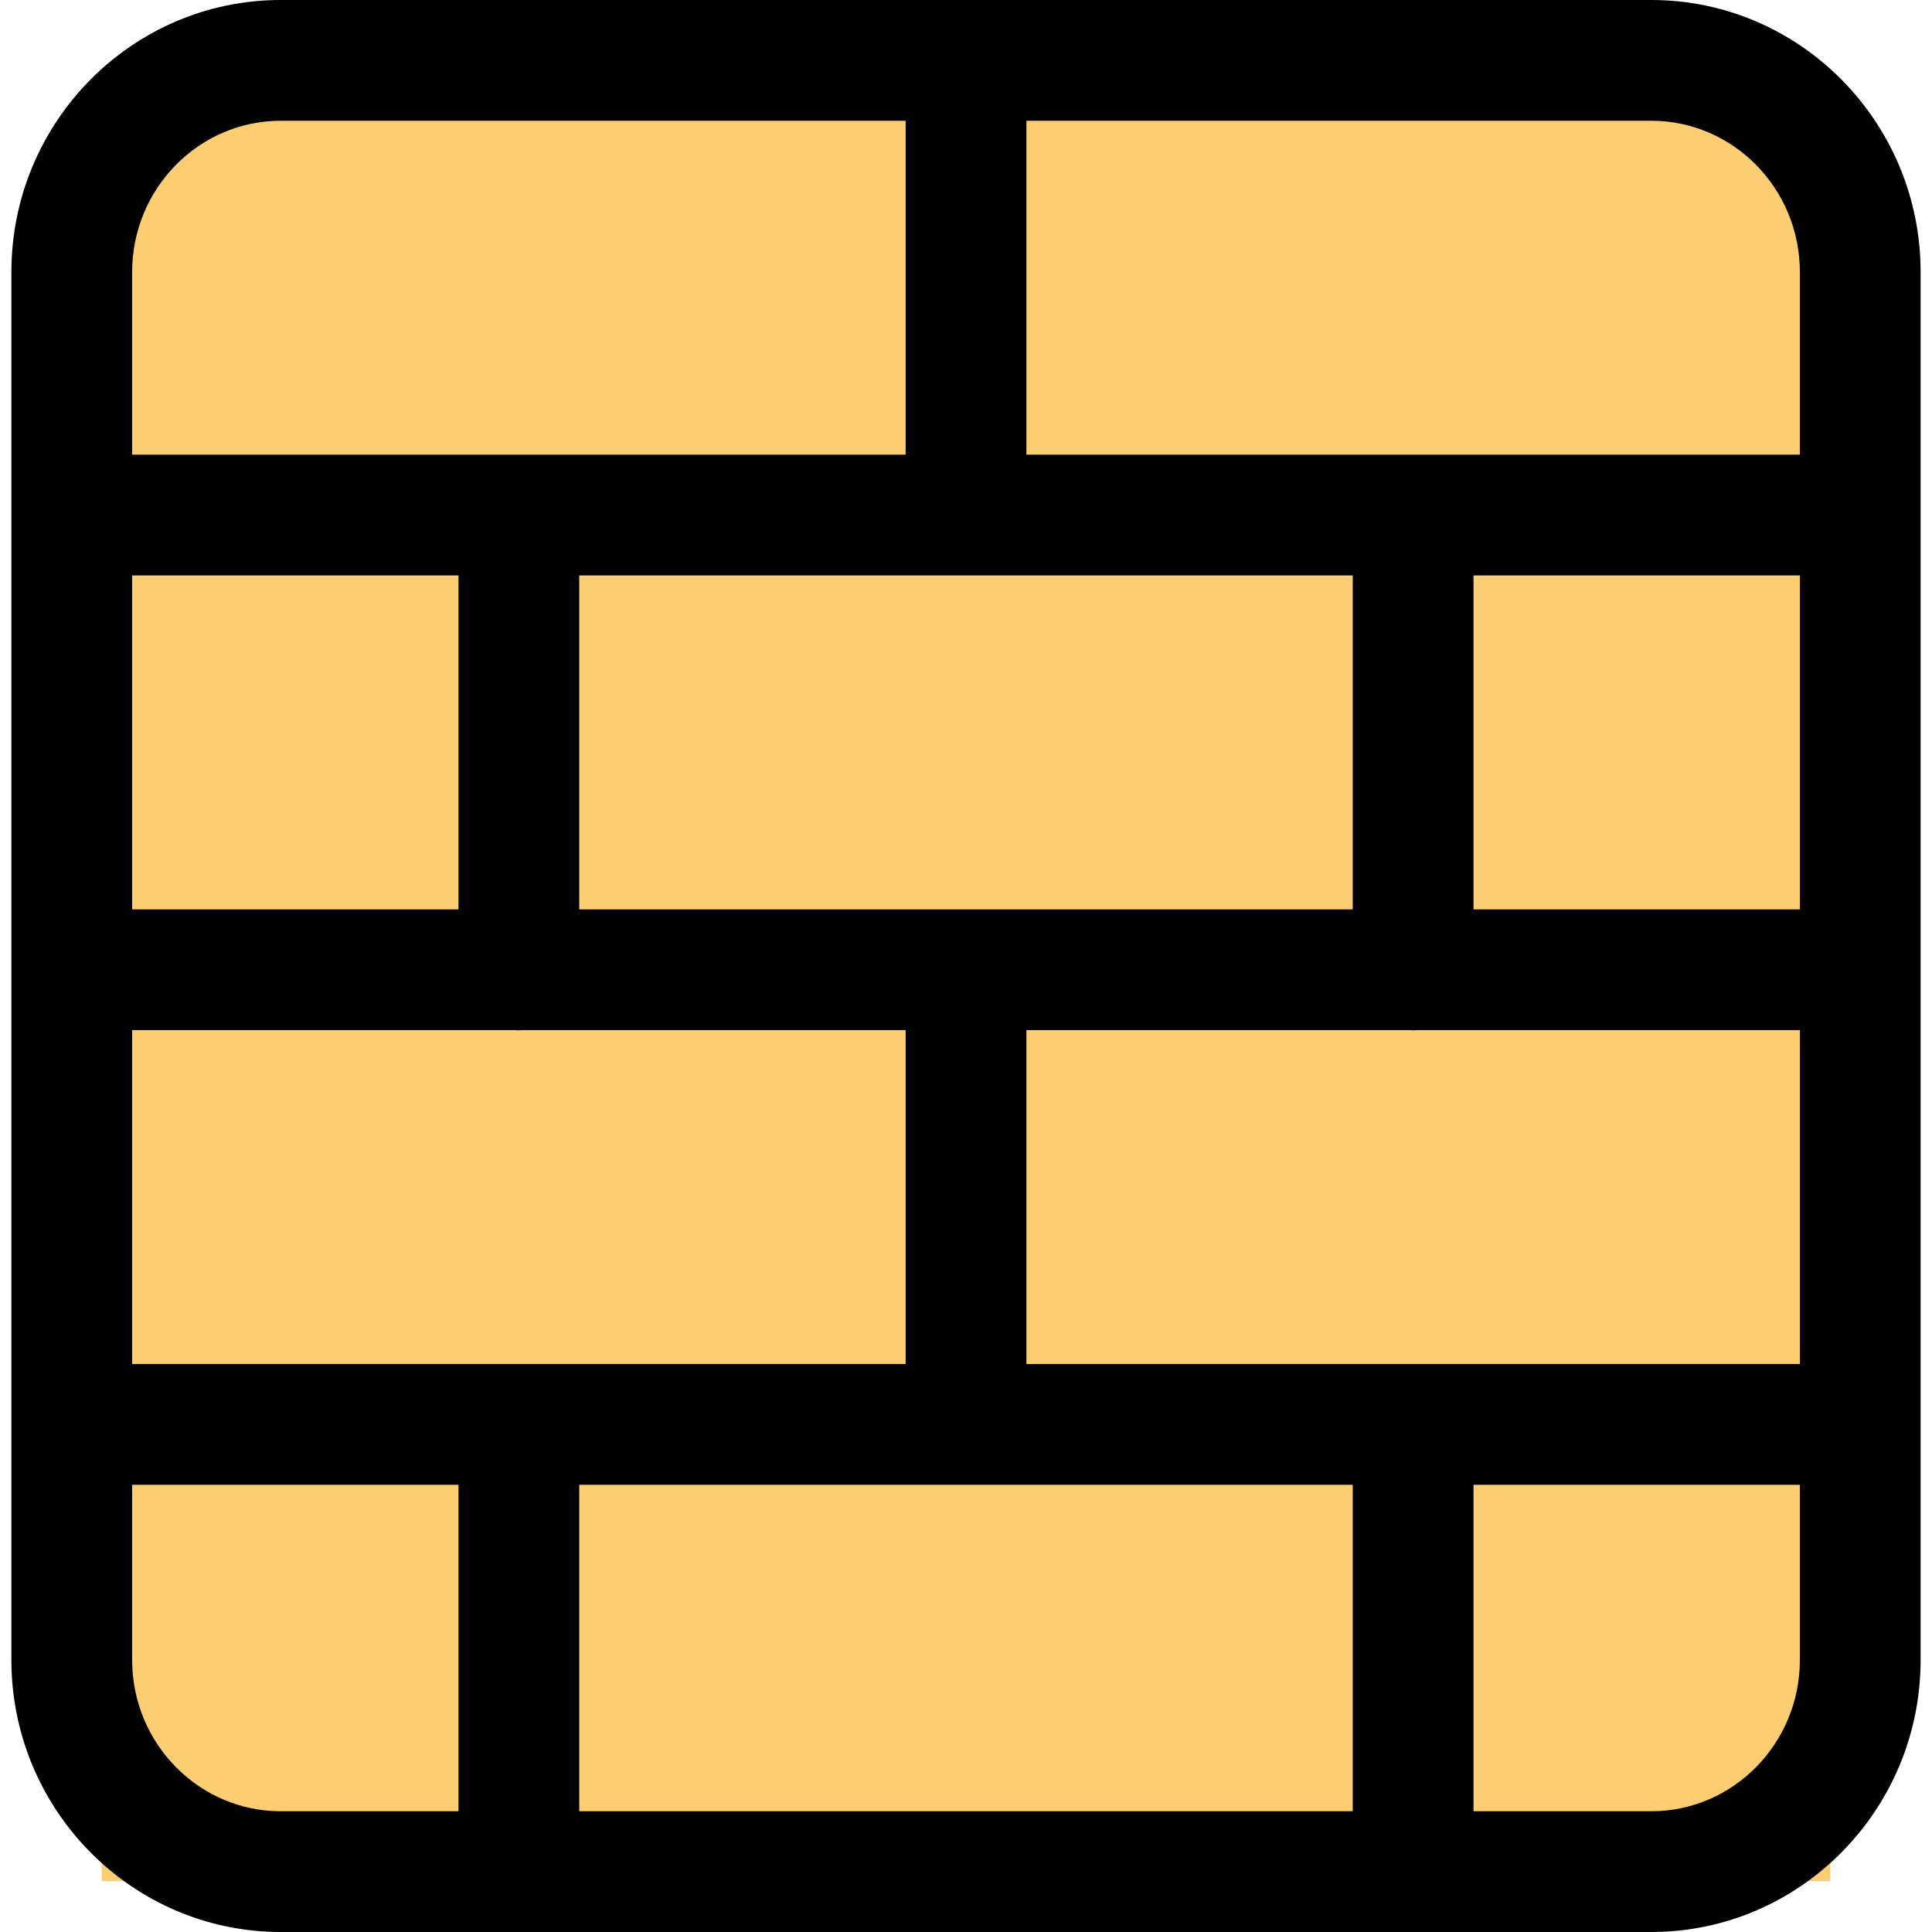 <svg width="38" height="38" viewBox="0 0 38 38" fill="none" xmlns="http://www.w3.org/2000/svg">
<rect x="2" y="2" width="34" height="35" fill="#FCCD71"/>
<path d="M32.479 38H5.521C2.6 38 0.224 35.6 0.224 32.65V5.35C0.224 2.4 2.6 4.76837e-07 5.521 4.76837e-07H32.479C35.4 4.76837e-07 37.776 2.4 37.776 5.35V32.65C37.776 35.6 35.4 38 32.479 38ZM11.393 11.318V17.886H26.607V11.318H11.393ZM27.87 20.261C27.845 20.263 27.82 20.265 27.795 20.265C27.769 20.265 27.744 20.263 27.719 20.261H20.188V26.829H35.402V20.261H27.87ZM11.393 29.204V35.625H26.607V29.204H11.393ZM17.813 26.829V20.261H10.282C10.257 20.263 10.231 20.265 10.206 20.265C10.18 20.265 10.155 20.263 10.13 20.261H2.599V26.829H17.813ZM2.599 17.886H9.018V11.318H2.599V17.886ZM28.982 17.886H35.402V11.318H28.982V17.886ZM35.401 32.65V29.204H28.982V35.625H32.479C34.09 35.625 35.401 34.291 35.401 32.65ZM5.521 35.625H9.018V29.204H2.599V32.65C2.599 34.291 3.91 35.625 5.521 35.625ZM2.599 5.35V8.943H17.813V2.375H5.521C3.91 2.375 2.599 3.71 2.599 5.35ZM32.479 2.375H20.188V8.943H35.401V5.35C35.401 3.71 34.09 2.375 32.479 2.375Z" fill="black"/>
</svg>
